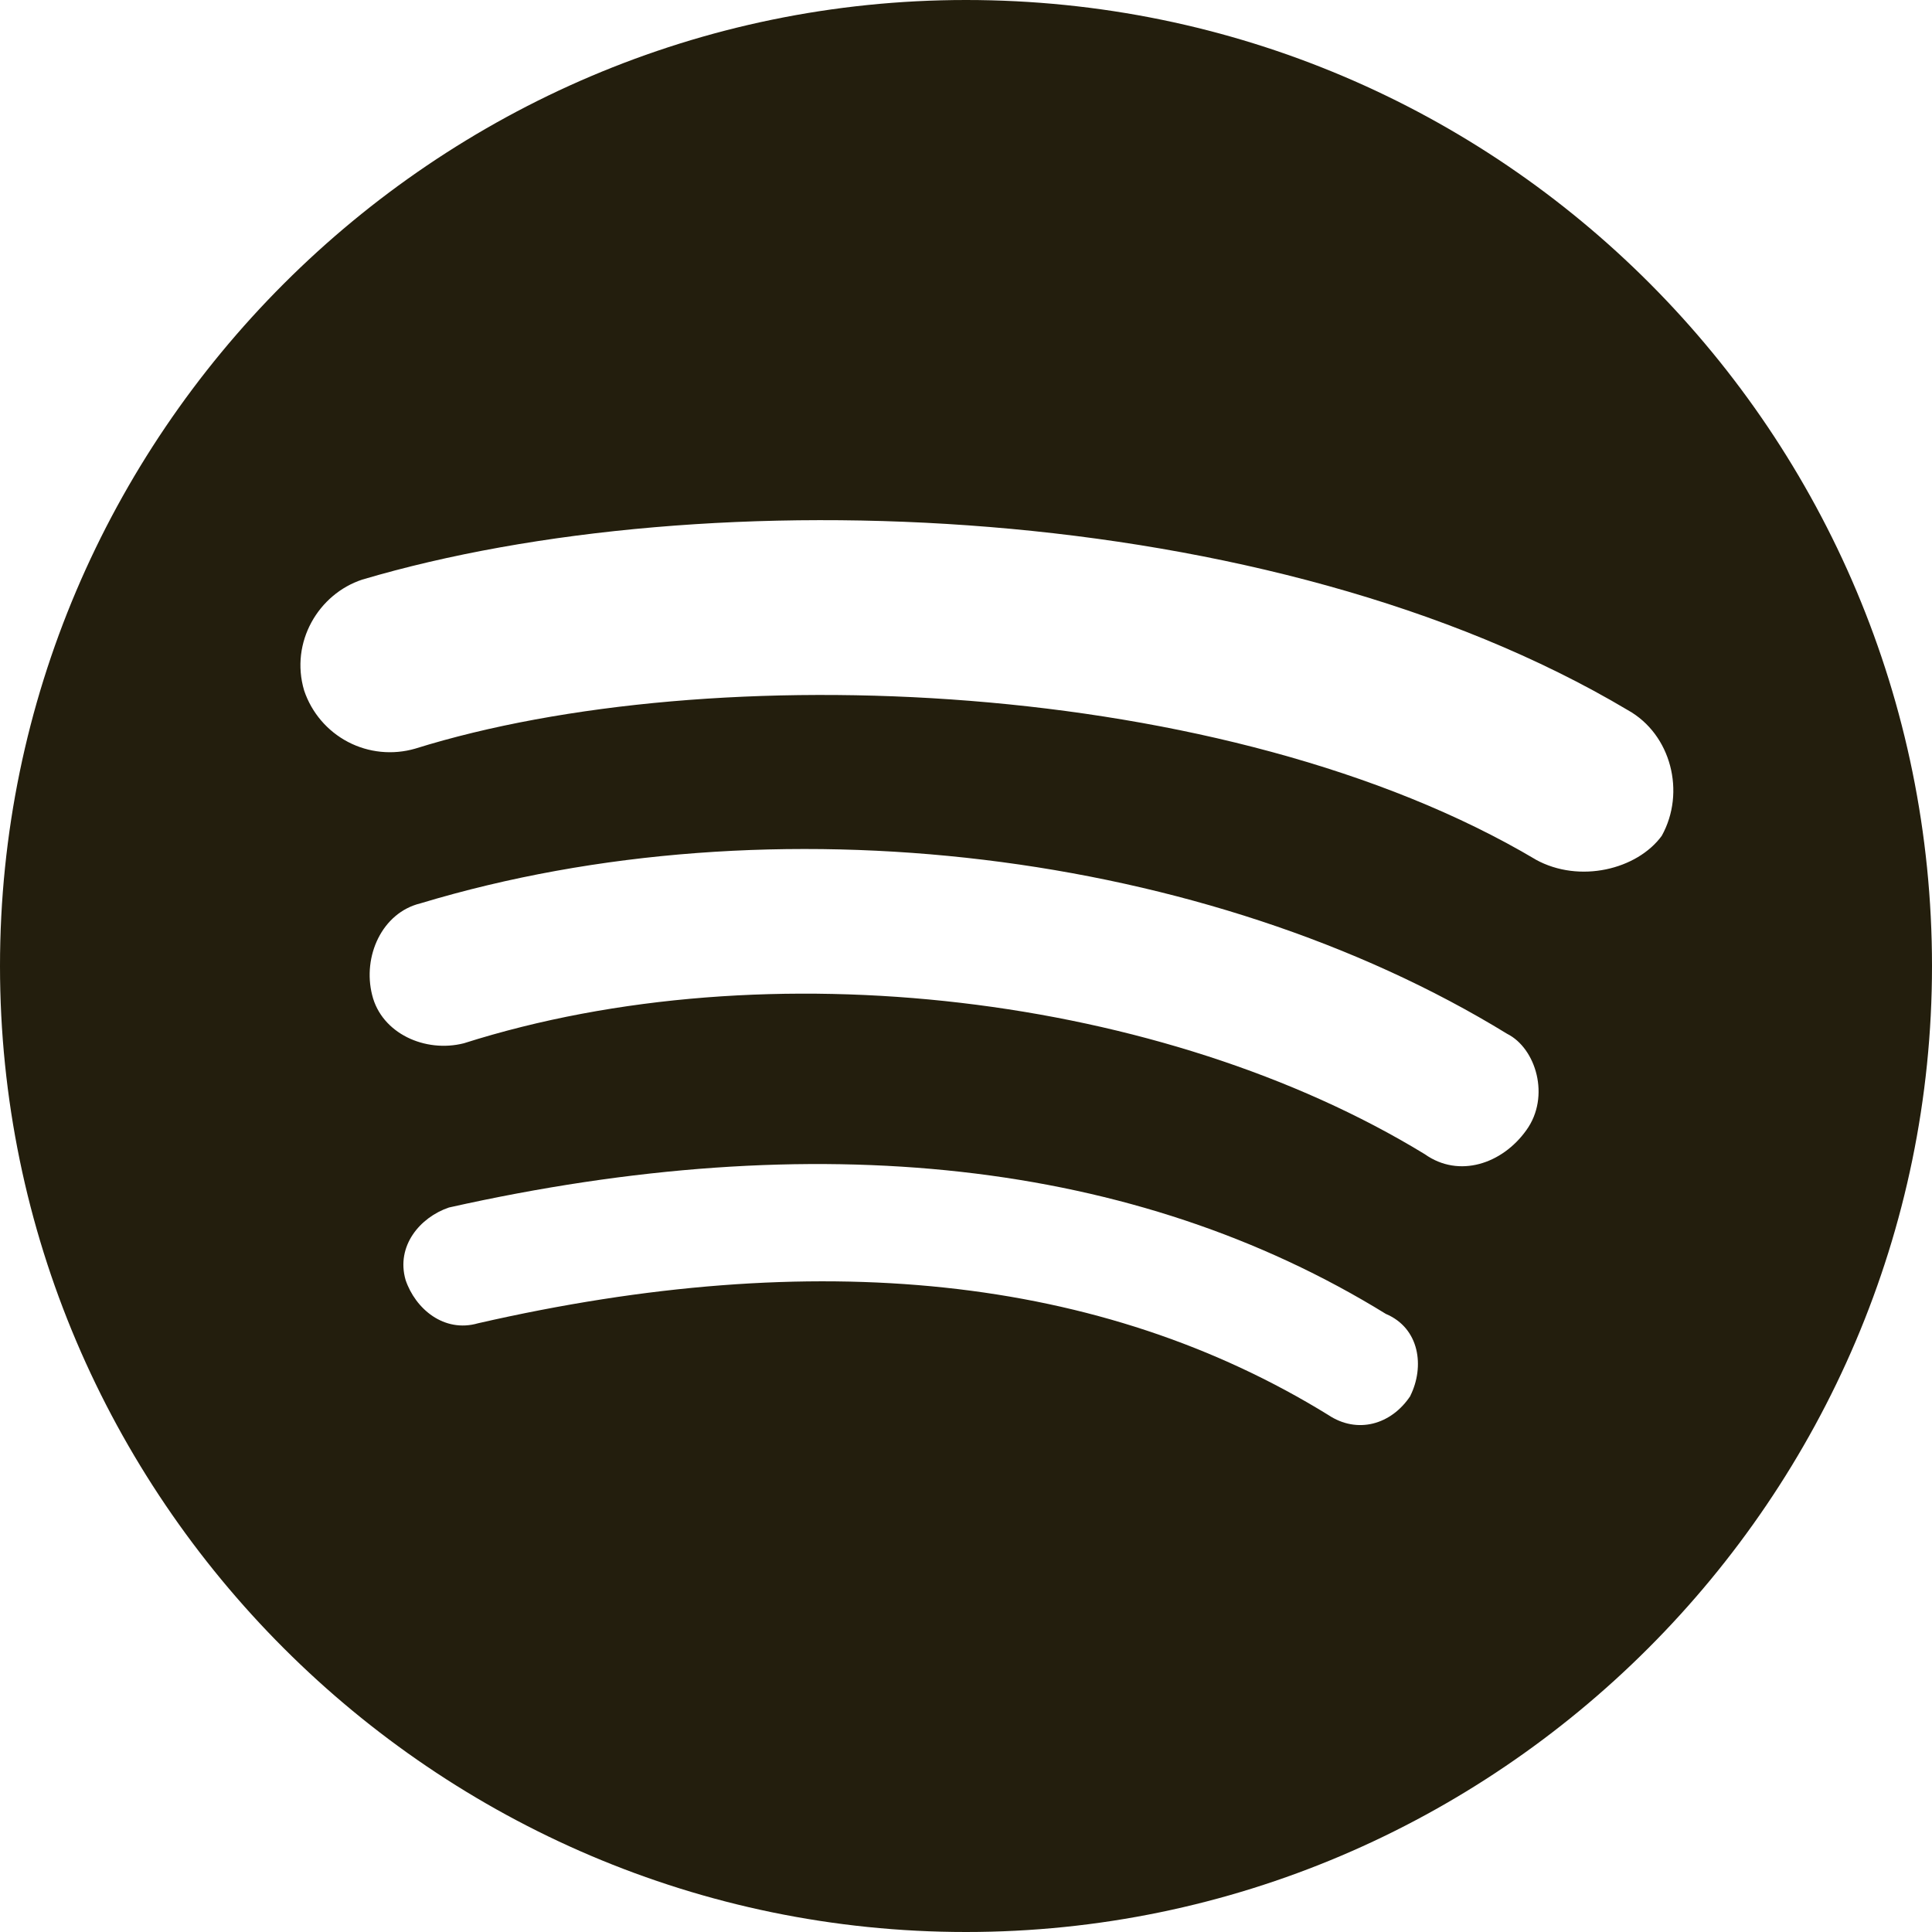 <svg width="42" height="42" viewBox="0 0 42 42" fill="none" xmlns="http://www.w3.org/2000/svg">
<path d="M21 0C9.45 0 0 9.45 0 21C0 32.55 9.45 42 21 42C32.55 42 42 32.55 42 21C42 9.45 32.658 0 21 0ZM30.663 30.342C30.245 30.975 29.505 31.18 28.875 30.76C23.937 27.717 17.742 27.085 10.392 28.767C9.655 28.98 9.03 28.455 8.817 27.825C8.605 27.087 9.13 26.463 9.76 26.25C17.742 24.462 24.672 25.2 30.127 28.563C30.865 28.875 30.972 29.712 30.66 30.342H30.663ZM33.183 24.567C32.658 25.305 31.715 25.617 30.975 25.092C25.308 21.63 16.692 20.58 10.083 22.68C9.245 22.893 8.295 22.467 8.09 21.63C7.878 20.793 8.303 19.842 9.14 19.638C16.803 17.325 26.253 18.48 32.765 22.475C33.39 22.788 33.708 23.838 33.183 24.567ZM33.387 18.687C26.67 14.7 15.43 14.275 9.025 16.275C8.537 16.416 8.014 16.364 7.565 16.129C7.115 15.893 6.774 15.493 6.612 15.012C6.3 13.962 6.925 12.912 7.875 12.6C15.333 10.392 27.612 10.812 35.388 15.438C36.33 15.963 36.65 17.225 36.125 18.17C35.592 18.9 34.338 19.212 33.385 18.687H33.387Z" fill="#231E0D"/>
</svg>
